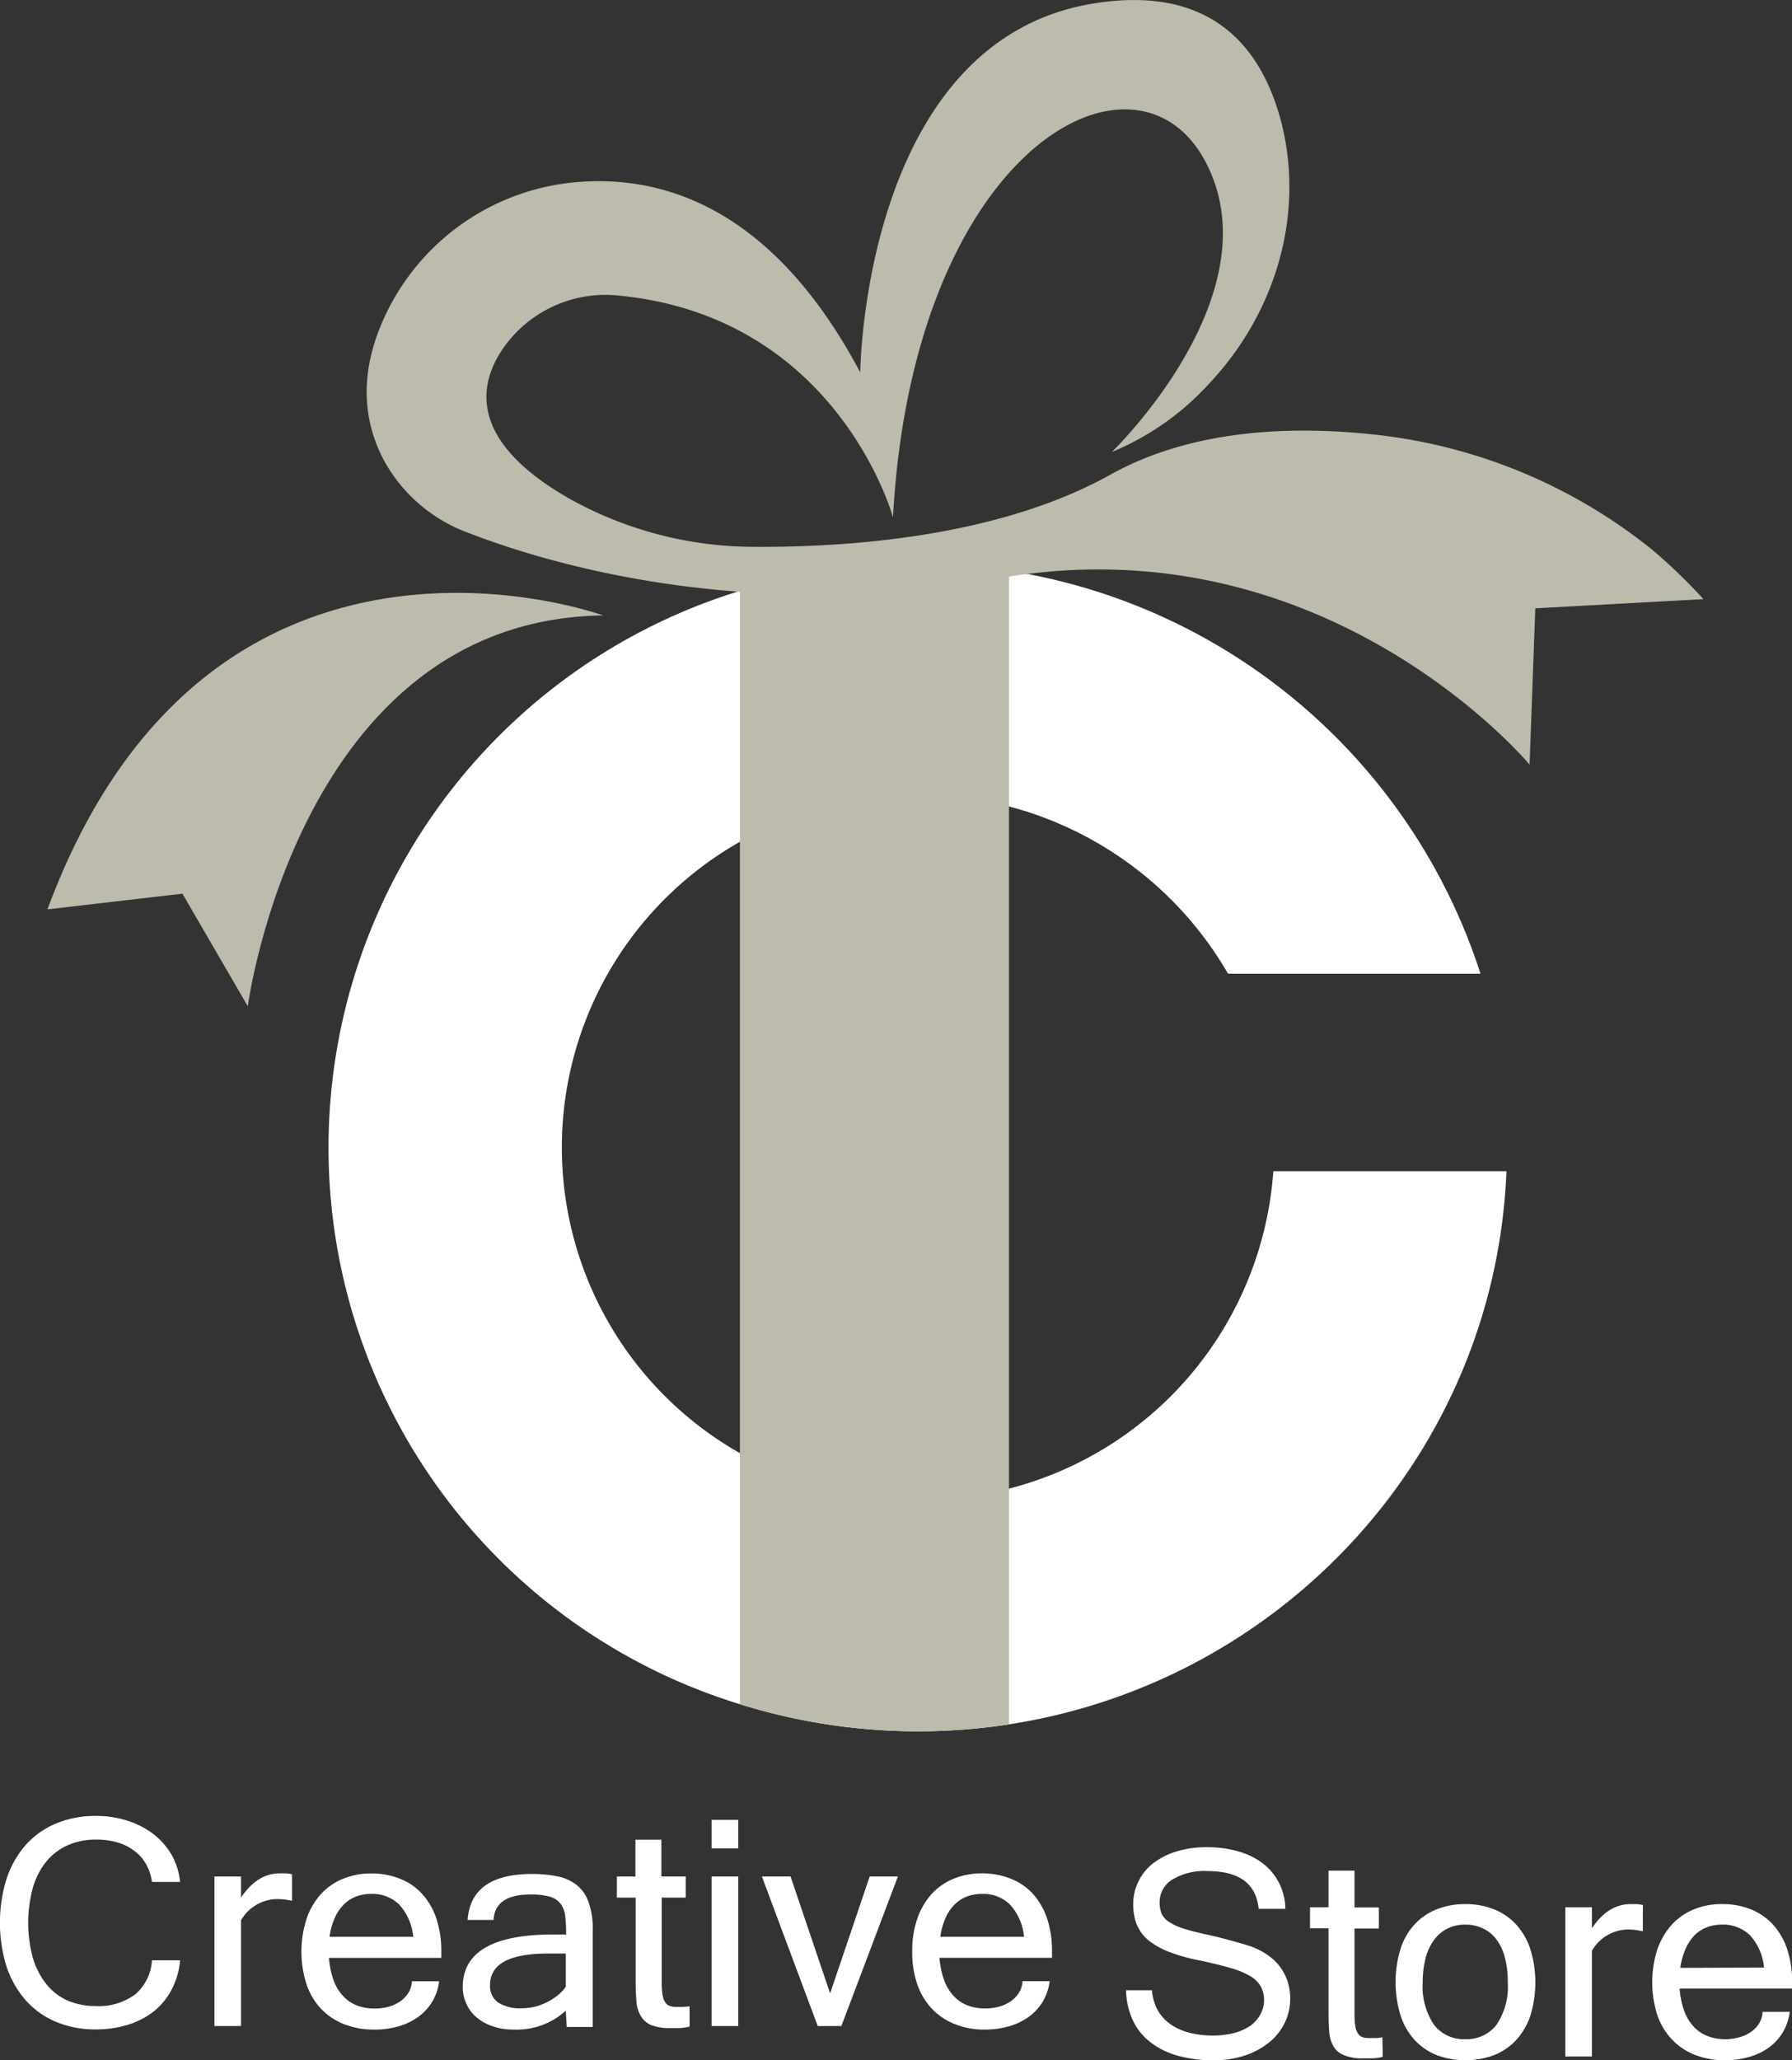 <svg xmlns="http://www.w3.org/2000/svg" viewBox="0 0 206.98 237.89"><rect x="0" y="0" width="206.98" height="237.89" fill="#333333" stroke="none"/><g id="Layer_2" data-name="Layer 2"><g id="Layer_2-2" data-name="Layer 2"><path d="M174,135.24c-1.31,32.46-25.77,59-57.49,63.87a69.11,69.11,0,0,1-31.08-2.34,67.23,67.23,0,0,1,0-128.53A68.34,68.34,0,0,1,171,112.43H141.84A41.41,41.41,0,0,0,85.46,97.2a40.57,40.57,0,0,0,0,70.59,41.56,41.56,0,0,0,31.08,4.1,40.81,40.81,0,0,0,30.53-36.65Z" fill="#fff"/><path d="M116.54,65.9V199.11a69.11,69.11,0,0,1-31.08-2.34V68.24a69.11,69.11,0,0,1,31.08-2.34Z" fill="#bcbbac"/><path d="M69.66,71.06S24.19,54.48,5.48,105l15.59-1.81,7.55,13S34.53,71.55,69.66,71.06Z" fill="#bcbbac"/><path d="M103.14,59.73s-6.32-23.16-31.68-25.6a14.4,14.4,0,0,0-13.81,6.8C55,45.38,55,51.45,65.79,57.59a43.87,43.87,0,0,0,21.29,5.55c10.68.07,28.17-1.08,41.17-8.33,9.47-5.28,21-5.67,30.6-4.62a61.65,61.65,0,0,1,32,13.3,63.83,63.83,0,0,1,5.9,5.69l-19.42,1.06-.66,18.05s-23.47-28.23-61.39-21.5c-29.75,5.28-52.83-2-61.39-5.34a18.23,18.23,0,0,1-9.56-8.32c-1.9-3.6-3-8.58-.62-14.85a26.94,26.94,0,0,1,22-17.16C75.5,20,88.8,23.12,99.36,43c0,0,.33-38.73,27.41-42.67,13.55-2,19,5.54,21.16,13.54,2.87,10.87-.62,22.37-8.36,30.52a31.32,31.32,0,0,1-11.15,7.8S147.29,34,139.25,18.7,105.49,17,103.14,59.73Z" fill="#bcbbac"/><path d="M20.8,217.3H17.55a5.66,5.66,0,0,0-.65-2,4.88,4.88,0,0,0-1.32-1.54,5.77,5.77,0,0,0-1.95-1,8.58,8.58,0,0,0-2.5-.35,8.06,8.06,0,0,0-3.3.65,6.81,6.81,0,0,0-2.47,1.87,8.48,8.48,0,0,0-1.55,3,15.39,15.39,0,0,0,0,8.19,8.89,8.89,0,0,0,1.56,3A6.52,6.52,0,0,0,7.82,231a8,8,0,0,0,3.24.63,7,7,0,0,0,4.6-1.38,5.61,5.61,0,0,0,1.89-3.9H20.8a8.85,8.85,0,0,1-1,3.43,8,8,0,0,1-2.08,2.5,9.29,9.29,0,0,1-3,1.53,12.56,12.56,0,0,1-3.64.52,11.71,11.71,0,0,1-4.6-.87A9.69,9.69,0,0,1,3,231a11.38,11.38,0,0,1-2.23-3.88,17.13,17.13,0,0,1,0-10.22A11.28,11.28,0,0,1,3,213a9.79,9.79,0,0,1,3.5-2.46,11.71,11.71,0,0,1,4.6-.86,11.51,11.51,0,0,1,3.61.55,9.73,9.73,0,0,1,3,1.54,8.34,8.34,0,0,1,2.11,2.4A7.94,7.94,0,0,1,20.8,217.3Z" fill="#fff"/><path d="M33.73,219.48a7.53,7.53,0,0,0-1.89-.2,4.89,4.89,0,0,0-4,2.45v12.21H24.77V216.67h3.07v2.44c1.24-1.86,2.73-2.8,4.49-2.8.23,0,.46,0,.68,0a4.78,4.78,0,0,1,.72.1Z" fill="#fff"/><path d="M43.22,234.35a9.22,9.22,0,0,1-3.43-.61A7.39,7.39,0,0,1,37.13,232a7.72,7.72,0,0,1-1.71-2.83,12.36,12.36,0,0,1,0-7.64,8.13,8.13,0,0,1,1.65-2.83,7,7,0,0,1,2.55-1.76,8.37,8.37,0,0,1,3.25-.62,8.8,8.8,0,0,1,3.35.62,6.83,6.83,0,0,1,2.55,1.76,7.94,7.94,0,0,1,1.63,2.83,11.72,11.72,0,0,1,.57,3.8v.74H38a9.67,9.67,0,0,0,.55,2.64,5.37,5.37,0,0,0,1.13,1.82,4.39,4.39,0,0,0,1.61,1.06,5.72,5.72,0,0,0,2,.33,6,6,0,0,0,1.52-.19,4.51,4.51,0,0,0,1.34-.59,3.39,3.39,0,0,0,1-1,2.71,2.71,0,0,0,.43-1.37h3.14a6.1,6.1,0,0,1-.82,2.4,6,6,0,0,1-1.63,1.74A7.31,7.31,0,0,1,45.93,234,9.81,9.81,0,0,1,43.22,234.35Zm4.51-10.71a6.41,6.41,0,0,0-1.63-3.74,4.48,4.48,0,0,0-3.24-1.22,5,5,0,0,0-1.69.29,4,4,0,0,0-1.43.91,5.06,5.06,0,0,0-1.06,1.54,8.21,8.21,0,0,0-.62,2.22Z" fill="#fff"/><path d="M65.35,232.17a8.43,8.43,0,0,1-6,2.18A7.38,7.38,0,0,1,57,234a5.67,5.67,0,0,1-1.88-1,4.39,4.39,0,0,1-1.23-1.57,4.69,4.69,0,0,1-.44-2q0-6.06,10.44-6.06h1.5a17.68,17.68,0,0,0-.1-2.07,3.08,3.08,0,0,0-.51-1.44,2.34,2.34,0,0,0-1.23-.84,7.62,7.62,0,0,0-2.28-.27c-2.75,0-4.16,1-4.26,2.94h-3q.38-5.31,7.45-5.31a14.53,14.53,0,0,1,2.94.28,5.21,5.21,0,0,1,2.21,1,4.29,4.29,0,0,1,1.38,2,9.15,9.15,0,0,1,.47,3.23v11.16h-3Zm0-2.77v-3.83H63.27q-6.68,0-6.67,3.66a2.3,2.3,0,0,0,.95,2,4.65,4.65,0,0,0,2.66.66,6.71,6.71,0,0,0,1.48-.16,6.5,6.5,0,0,0,1.4-.5,7.06,7.06,0,0,0,1.25-.78A4.67,4.67,0,0,0,65.35,229.4Z" fill="#fff"/><path d="M79.65,234a6.17,6.17,0,0,1-1.06.17c-.36,0-.74,0-1.15,0a5.87,5.87,0,0,1-2.26-.35A2.56,2.56,0,0,1,74,232.76a3.81,3.81,0,0,1-.49-1.66c-.06-.65-.09-1.39-.09-2.21v-9.78H71.25v-2.44h2.14v-4.25h3v4.25h2.81v2.44H76.43V229a7.75,7.75,0,0,0,.11,1.43,2.08,2.08,0,0,0,.34.83,1,1,0,0,0,.53.38,2.53,2.53,0,0,0,.7.09c.28,0,.53,0,.78,0a6.77,6.77,0,0,0,.76-.08Z" fill="#fff"/><path d="M85.27,213.43H82.19v-3.3h3.08Zm0,20.51H82.19V216.67h3.08Z" fill="#fff"/><path d="M103.71,216.67l-6.53,17.27H94.45L88,216.67h3.31l4.57,13.5,4.57-13.5Z" fill="#fff"/><path d="M113.77,234.35a9.22,9.22,0,0,1-3.43-.61,7.3,7.3,0,0,1-2.66-1.75,7.88,7.88,0,0,1-1.72-2.83,11.38,11.38,0,0,1-.6-3.84,11.18,11.18,0,0,1,.6-3.8,8.13,8.13,0,0,1,1.65-2.83,7,7,0,0,1,2.54-1.76,8.45,8.45,0,0,1,3.26-.62,8.72,8.72,0,0,1,3.34.62,6.78,6.78,0,0,1,2.56,1.76,8.09,8.09,0,0,1,1.63,2.83,11.72,11.72,0,0,1,.57,3.8v.74h-13a9.66,9.66,0,0,0,.56,2.64,5.37,5.37,0,0,0,1.13,1.82,4.39,4.39,0,0,0,1.61,1.06,5.72,5.72,0,0,0,2,.33,6,6,0,0,0,1.52-.19,4.63,4.63,0,0,0,1.34-.59,3.39,3.39,0,0,0,1-1,2.71,2.71,0,0,0,.43-1.37h3.14a6.26,6.26,0,0,1-.82,2.4,6,6,0,0,1-1.63,1.74,7.31,7.31,0,0,1-2.25,1.07A9.86,9.86,0,0,1,113.77,234.35Zm4.51-10.71a6.35,6.35,0,0,0-1.64-3.74,4.44,4.44,0,0,0-3.23-1.22,5,5,0,0,0-1.69.29,4,4,0,0,0-1.43.91,5.06,5.06,0,0,0-1.06,1.54,7.87,7.87,0,0,0-.62,2.22Z" fill="#fff"/><path d="M140.23,237.89a14.91,14.91,0,0,1-4.46-.6,8.94,8.94,0,0,1-3.15-1.69,6.73,6.73,0,0,1-1.88-2.56,8.79,8.79,0,0,1-.68-3.23h3a5.49,5.49,0,0,0,.68,2.34,5,5,0,0,0,1.51,1.62,6.59,6.59,0,0,0,2.17.95,10.61,10.61,0,0,0,2.64.32,9.76,9.76,0,0,0,2.37-.27,6.06,6.06,0,0,0,1.86-.78,3.92,3.92,0,0,0,1.22-1.28A3.35,3.35,0,0,0,146,231a3.23,3.23,0,0,0-.4-1.67,3.44,3.44,0,0,0-1.27-1.2,10.05,10.05,0,0,0-2.3-.92c-1-.28-2.12-.56-3.49-.85a19.83,19.83,0,0,1-3.55-1A8.81,8.81,0,0,1,132.6,224a4.79,4.79,0,0,1-1.31-1.8,6.37,6.37,0,0,1-.4-2.3,5.92,5.92,0,0,1,.6-2.65,6,6,0,0,1,1.7-2.1,8.34,8.34,0,0,1,2.68-1.36,11.6,11.6,0,0,1,3.5-.5,13.08,13.08,0,0,1,3.64.48,8.42,8.42,0,0,1,2.85,1.39,6.67,6.67,0,0,1,1.87,2.25,6.75,6.75,0,0,1,.73,3h-3.08q-.44-4.36-5.87-4.36a7.15,7.15,0,0,0-4.14,1,3.05,3.05,0,0,0-1.43,2.62,3.39,3.39,0,0,0,.23,1.3,2.27,2.27,0,0,0,.86.95,6.57,6.57,0,0,0,1.69.77c.71.23,1.62.46,2.73.7s2.05.49,2.88.72,1.56.44,2.19.65a8.38,8.38,0,0,1,1.67.83,6.62,6.62,0,0,1,1.45,1.25,6.05,6.05,0,0,1,1,1.72,6.14,6.14,0,0,1,.38,2.19,6.23,6.23,0,0,1-.65,2.86,6.68,6.68,0,0,1-1.82,2.25,8.85,8.85,0,0,1-2.79,1.49A11.26,11.26,0,0,1,140.23,237.89Z" fill="#fff"/><path d="M159.71,237.5a6.33,6.33,0,0,1-1.06.17c-.36,0-.75,0-1.15,0a5.63,5.63,0,0,1-2.26-.36,2.49,2.49,0,0,1-1.21-1,4,4,0,0,1-.5-1.66c-.05-.65-.08-1.39-.08-2.22v-9.78h-2.14v-2.43h2.14V216h3v4.25h2.81v2.43h-2.81v9.92a7.79,7.79,0,0,0,.11,1.44,1.94,1.94,0,0,0,.34.83,1.08,1.08,0,0,0,.53.38,2.54,2.54,0,0,0,.7.08c.27,0,.53,0,.78,0a7.12,7.12,0,0,0,.76-.09Z" fill="#fff"/><path d="M169.24,219.86a8.79,8.79,0,0,1,3.34.61,7,7,0,0,1,2.56,1.77,8,8,0,0,1,1.62,2.82,13.14,13.14,0,0,1,0,7.69,8,8,0,0,1-1.66,2.83,7,7,0,0,1-2.56,1.73,9.59,9.59,0,0,1-6.57,0,7.13,7.13,0,0,1-2.55-1.73,7.65,7.65,0,0,1-1.64-2.83,13.05,13.05,0,0,1,0-7.76,7.53,7.53,0,0,1,1.64-2.82,7,7,0,0,1,2.55-1.72A8.86,8.86,0,0,1,169.24,219.86Zm0,15.6a4.36,4.36,0,0,0,3.6-1.65,7.85,7.85,0,0,0,1.31-4.94,10.94,10.94,0,0,0-.35-2.91,5.89,5.89,0,0,0-1-2.07,4.06,4.06,0,0,0-1.56-1.24,4.7,4.7,0,0,0-2-.42,4.56,4.56,0,0,0-2,.43,4.26,4.26,0,0,0-1.56,1.28,6.17,6.17,0,0,0-1,2.09,10.61,10.61,0,0,0-.35,2.84,7.89,7.89,0,0,0,1.31,4.94A4.36,4.36,0,0,0,169.24,235.46Z" fill="#fff"/><path d="M189.75,223a7.5,7.5,0,0,0-1.88-.2,4.87,4.87,0,0,0-4,2.45v12.21h-3.07V220.22h3.07v2.43c1.24-1.86,2.73-2.79,4.49-2.79l.69,0a4.92,4.92,0,0,1,.71.11Z" fill="#fff"/><path d="M199.24,237.89a9.37,9.37,0,0,1-3.42-.6,7.34,7.34,0,0,1-2.66-1.75,7.61,7.61,0,0,1-1.72-2.83,12.39,12.39,0,0,1,0-7.65,8.34,8.34,0,0,1,1.65-2.82,7.14,7.14,0,0,1,2.55-1.77,8.4,8.4,0,0,1,3.25-.61,8.8,8.8,0,0,1,3.35.61,7.09,7.09,0,0,1,2.56,1.77,8,8,0,0,1,1.62,2.82,11.83,11.83,0,0,1,.57,3.81v.74H194a9.6,9.6,0,0,0,.55,2.63,5.33,5.33,0,0,0,1.13,1.83,4.32,4.32,0,0,0,1.61,1.05,5.49,5.49,0,0,0,2,.34,5.57,5.57,0,0,0,1.52-.2,4.5,4.5,0,0,0,1.34-.58,3.27,3.27,0,0,0,1-1,2.74,2.74,0,0,0,.43-1.38h3.14a6.1,6.1,0,0,1-.82,2.4,6.18,6.18,0,0,1-1.63,1.75,7.18,7.18,0,0,1-2.25,1.06A9.81,9.81,0,0,1,199.24,237.89Zm4.51-10.7a6.41,6.41,0,0,0-1.63-3.74,4.48,4.48,0,0,0-3.24-1.22,5,5,0,0,0-1.69.29,4.07,4.07,0,0,0-1.43.9A5.24,5.24,0,0,0,194.7,225a8.11,8.11,0,0,0-.62,2.22Z" fill="#fff"/></g></g></svg>